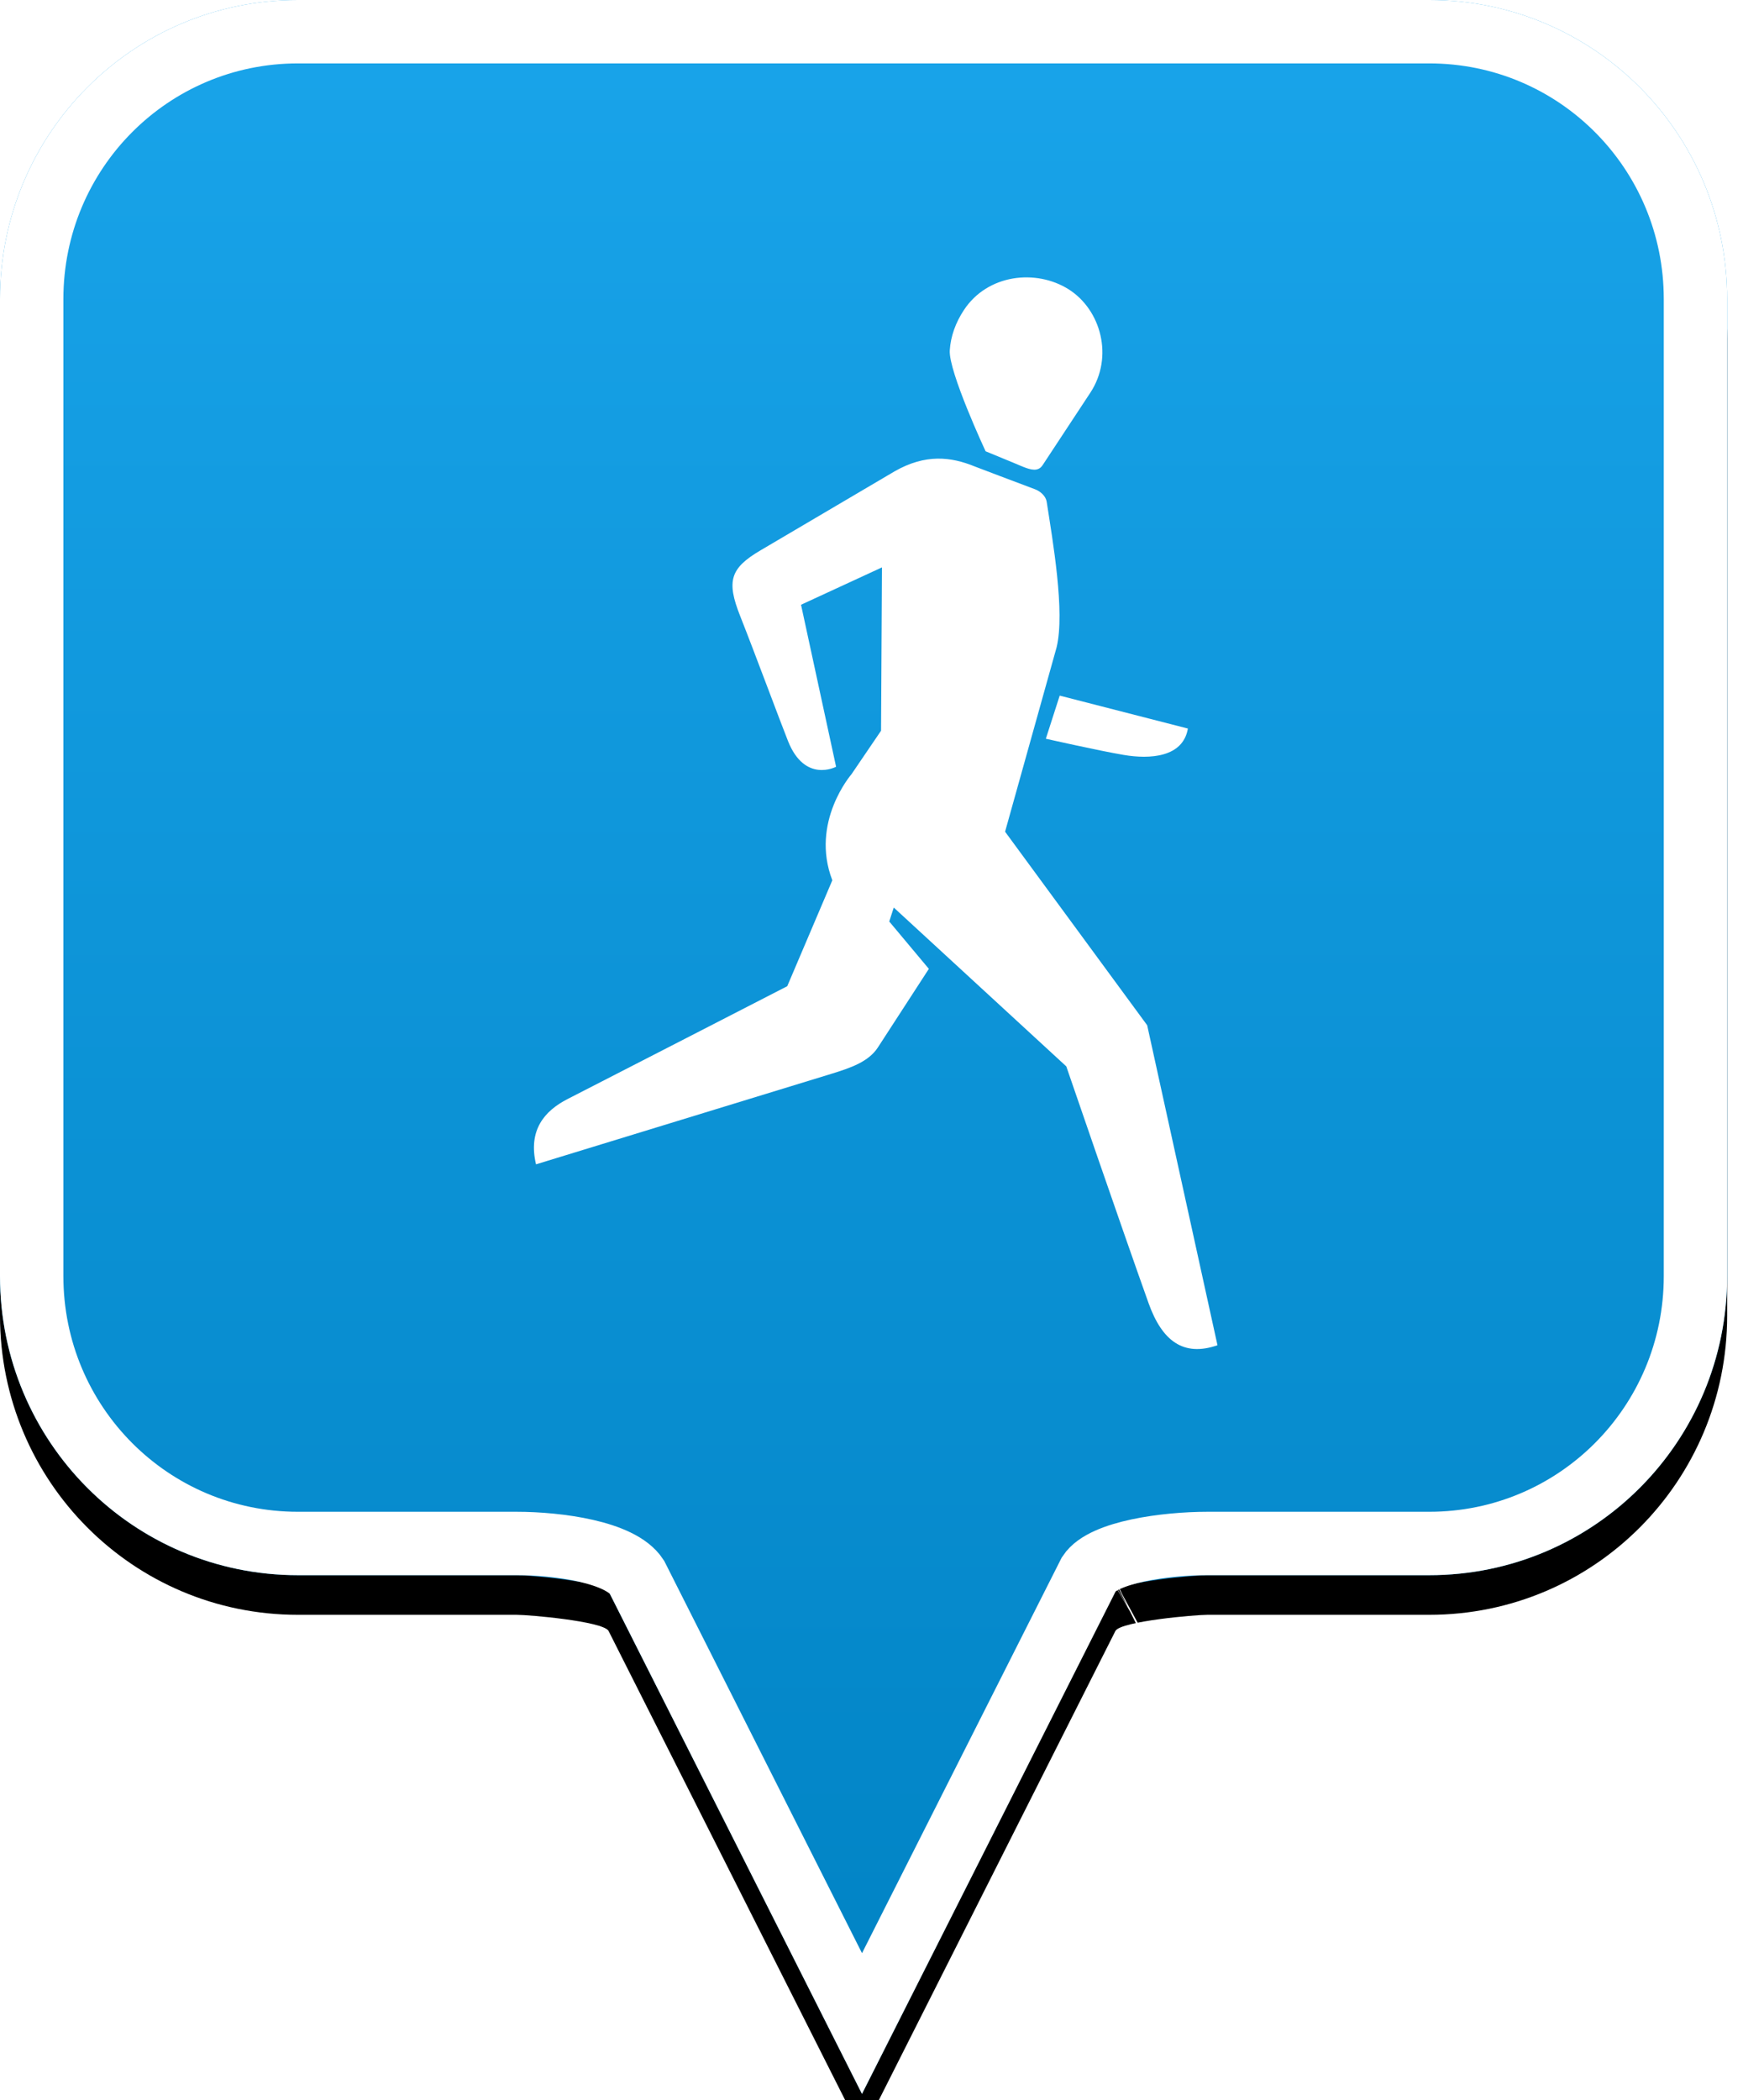<?xml version="1.0" encoding="UTF-8"?>
<svg width="44px" height="53px" viewBox="0 0 44 53" version="1.1" xmlns="http://www.w3.org/2000/svg" xmlns:xlink="http://www.w3.org/1999/xlink">
    <!-- Generator: Sketch 49.2 (51160) - http://www.bohemiancoding.com/sketch -->
    <title>location-pin-unselected</title>
    <desc>Created with Sketch.</desc>
    <defs>
        <linearGradient x1="50%" y1="0%" x2="50%" y2="100%" id="linearGradient-1">
            <stop stop-color="#19A4EA" offset="0%"></stop>
            <stop stop-color="#0082C3" offset="100%"></stop>
        </linearGradient>
        <path d="M7.52,2.74985211e-16 C3.36,2.74985211e-16 0,3.373 0,7.548 L0,32.202 C0,36.377 3.36,39.75 7.52,39.75 L13.04,39.75 C13.36,39.75 15.2,39.911 15.36,40.152 L21.76,52.839 L28.16,40.152 C28.32,39.911 30.16,39.75 30.48,39.75 L36.08,39.75 C40.24,39.75 43.6,36.377 43.6,32.202 L43.6,7.548 C43.6,3.373 40.24,0 36.08,0 C31.553,4.35829201e-17 28.159,7.62701102e-17 25.895,9.80615702e-17 C21.812,1.37377935e-16 15.687,1.96352482e-16 7.52,2.74985211e-16 Z" id="path-2"></path>
        <filter x="-18.3%" y="-13.2%" width="136.7%" height="130.3%" filterUnits="objectBoundingBox" id="filter-3">
            <feOffset dx="0" dy="1" in="SourceAlpha" result="shadowOffsetOuter1"></feOffset>
            <feGaussianBlur stdDeviation="2.5" in="shadowOffsetOuter1" result="shadowBlurOuter1"></feGaussianBlur>
            <feComposite in="shadowBlurOuter1" in2="SourceAlpha" operator="out" result="shadowBlurOuter1"></feComposite>
            <feColorMatrix values="0 0 0 0 0   0 0 0 0 0   0 0 0 0 0  0 0 0 0.272 0" type="matrix" in="shadowBlurOuter1"></feColorMatrix>
        </filter>
    </defs>
    <g id="location-pin-unselected" stroke="none" stroke-width="1" fill="none" fill-rule="evenodd">
        <g id="location-pin">
            <g id="Path">
                <use fill="black" fill-opacity="1" filter="url(#filter-3)" xlink:href="#path-2"></use>
                <use fill="url(#linearGradient-1)" fill-rule="evenodd" xlink:href="#path-2"></use>
                <path stroke="#FFFFFF" stroke-width="1.6" d="M21.76,51.064 L27.494,39.709 C27.856,39.163 29.433,38.95 30.48,38.95 L36.08,38.95 C39.797,38.95 42.8,35.936 42.8,32.202 L42.8,7.548 C42.8,3.814 39.797,0.8 36.08,0.8 C29.856,0.8 29.856,0.8 25.895,0.8 C18.749,0.8 18.749,0.8 7.52,0.8 C3.803,0.8 0.8,3.814 0.8,7.548 L0.8,32.202 C0.8,35.936 3.803,38.95 7.52,38.95 L13.04,38.95 C14.087,38.95 15.664,39.163 16.074,39.791 L21.76,51.064 Z M28.605,40.802 C28.603,40.803 28.601,40.803 28.599,40.804 C28.603,40.802 28.608,40.8 28.612,40.798 Z"></path>
            </g>
        </g>
        <g id="running" transform="translate(6, 7)" fill="#FFFFFF">
            <path d="M20.751,10.554 L20.401,11.642 C20.401,11.642 21.753,11.947 22.363,12.05 C23.022,12.162 23.862,12.117 23.987,11.385 L20.751,10.554 Z M8.334,20.731 C8.916,20.435 13.873,17.887 13.873,17.887 L15.011,15.214 C14.445,13.746 15.495,12.537 15.495,12.537 L16.241,11.44 L16.264,7.318 L14.221,8.261 L15.106,12.349 C15.106,12.349 14.32,12.772 13.893,11.702 C13.696,11.208 13.049,9.465 12.683,8.541 C12.336,7.664 12.431,7.34 13.195,6.89 C13.959,6.44 16.587,4.892 16.587,4.892 C17.361,4.452 18,4.523 18.608,4.772 C18.694,4.807 19.68,5.178 20.129,5.347 C20.264,5.398 20.4,5.519 20.422,5.66 C20.573,6.637 20.889,8.441 20.673,9.334 L19.372,13.988 L22.959,18.872 L24.734,26.947 C23.87,27.247 23.333,26.832 22.995,25.887 C22.313,23.979 20.917,19.91 20.917,19.91 L16.562,15.902 L16.448,16.254 L17.448,17.449 C17.448,17.449 16.295,19.229 16.158,19.437 C15.924,19.792 15.481,19.947 14.974,20.102 C14.467,20.257 7.531,22.382 7.531,22.382 C7.328,21.525 7.739,21.033 8.334,20.731 Z M20.98,0.303 C20.571,0.044 20.057,-0.054 19.571,0.028 C19.088,0.11 18.631,0.37 18.332,0.825 C18.123,1.142 17.998,1.487 17.976,1.841 C17.942,2.376 18.88,4.388 18.88,4.388 C18.88,4.388 19.213,4.525 19.584,4.678 C19.814,4.773 20.012,4.874 20.16,4.849 C20.223,4.838 20.277,4.804 20.32,4.738 C20.664,4.216 21.334,3.198 21.524,2.91 C22.117,2.008 21.795,0.821 20.98,0.303 Z" id="Fill-1"></path>
        </g>
    </g>
</svg>